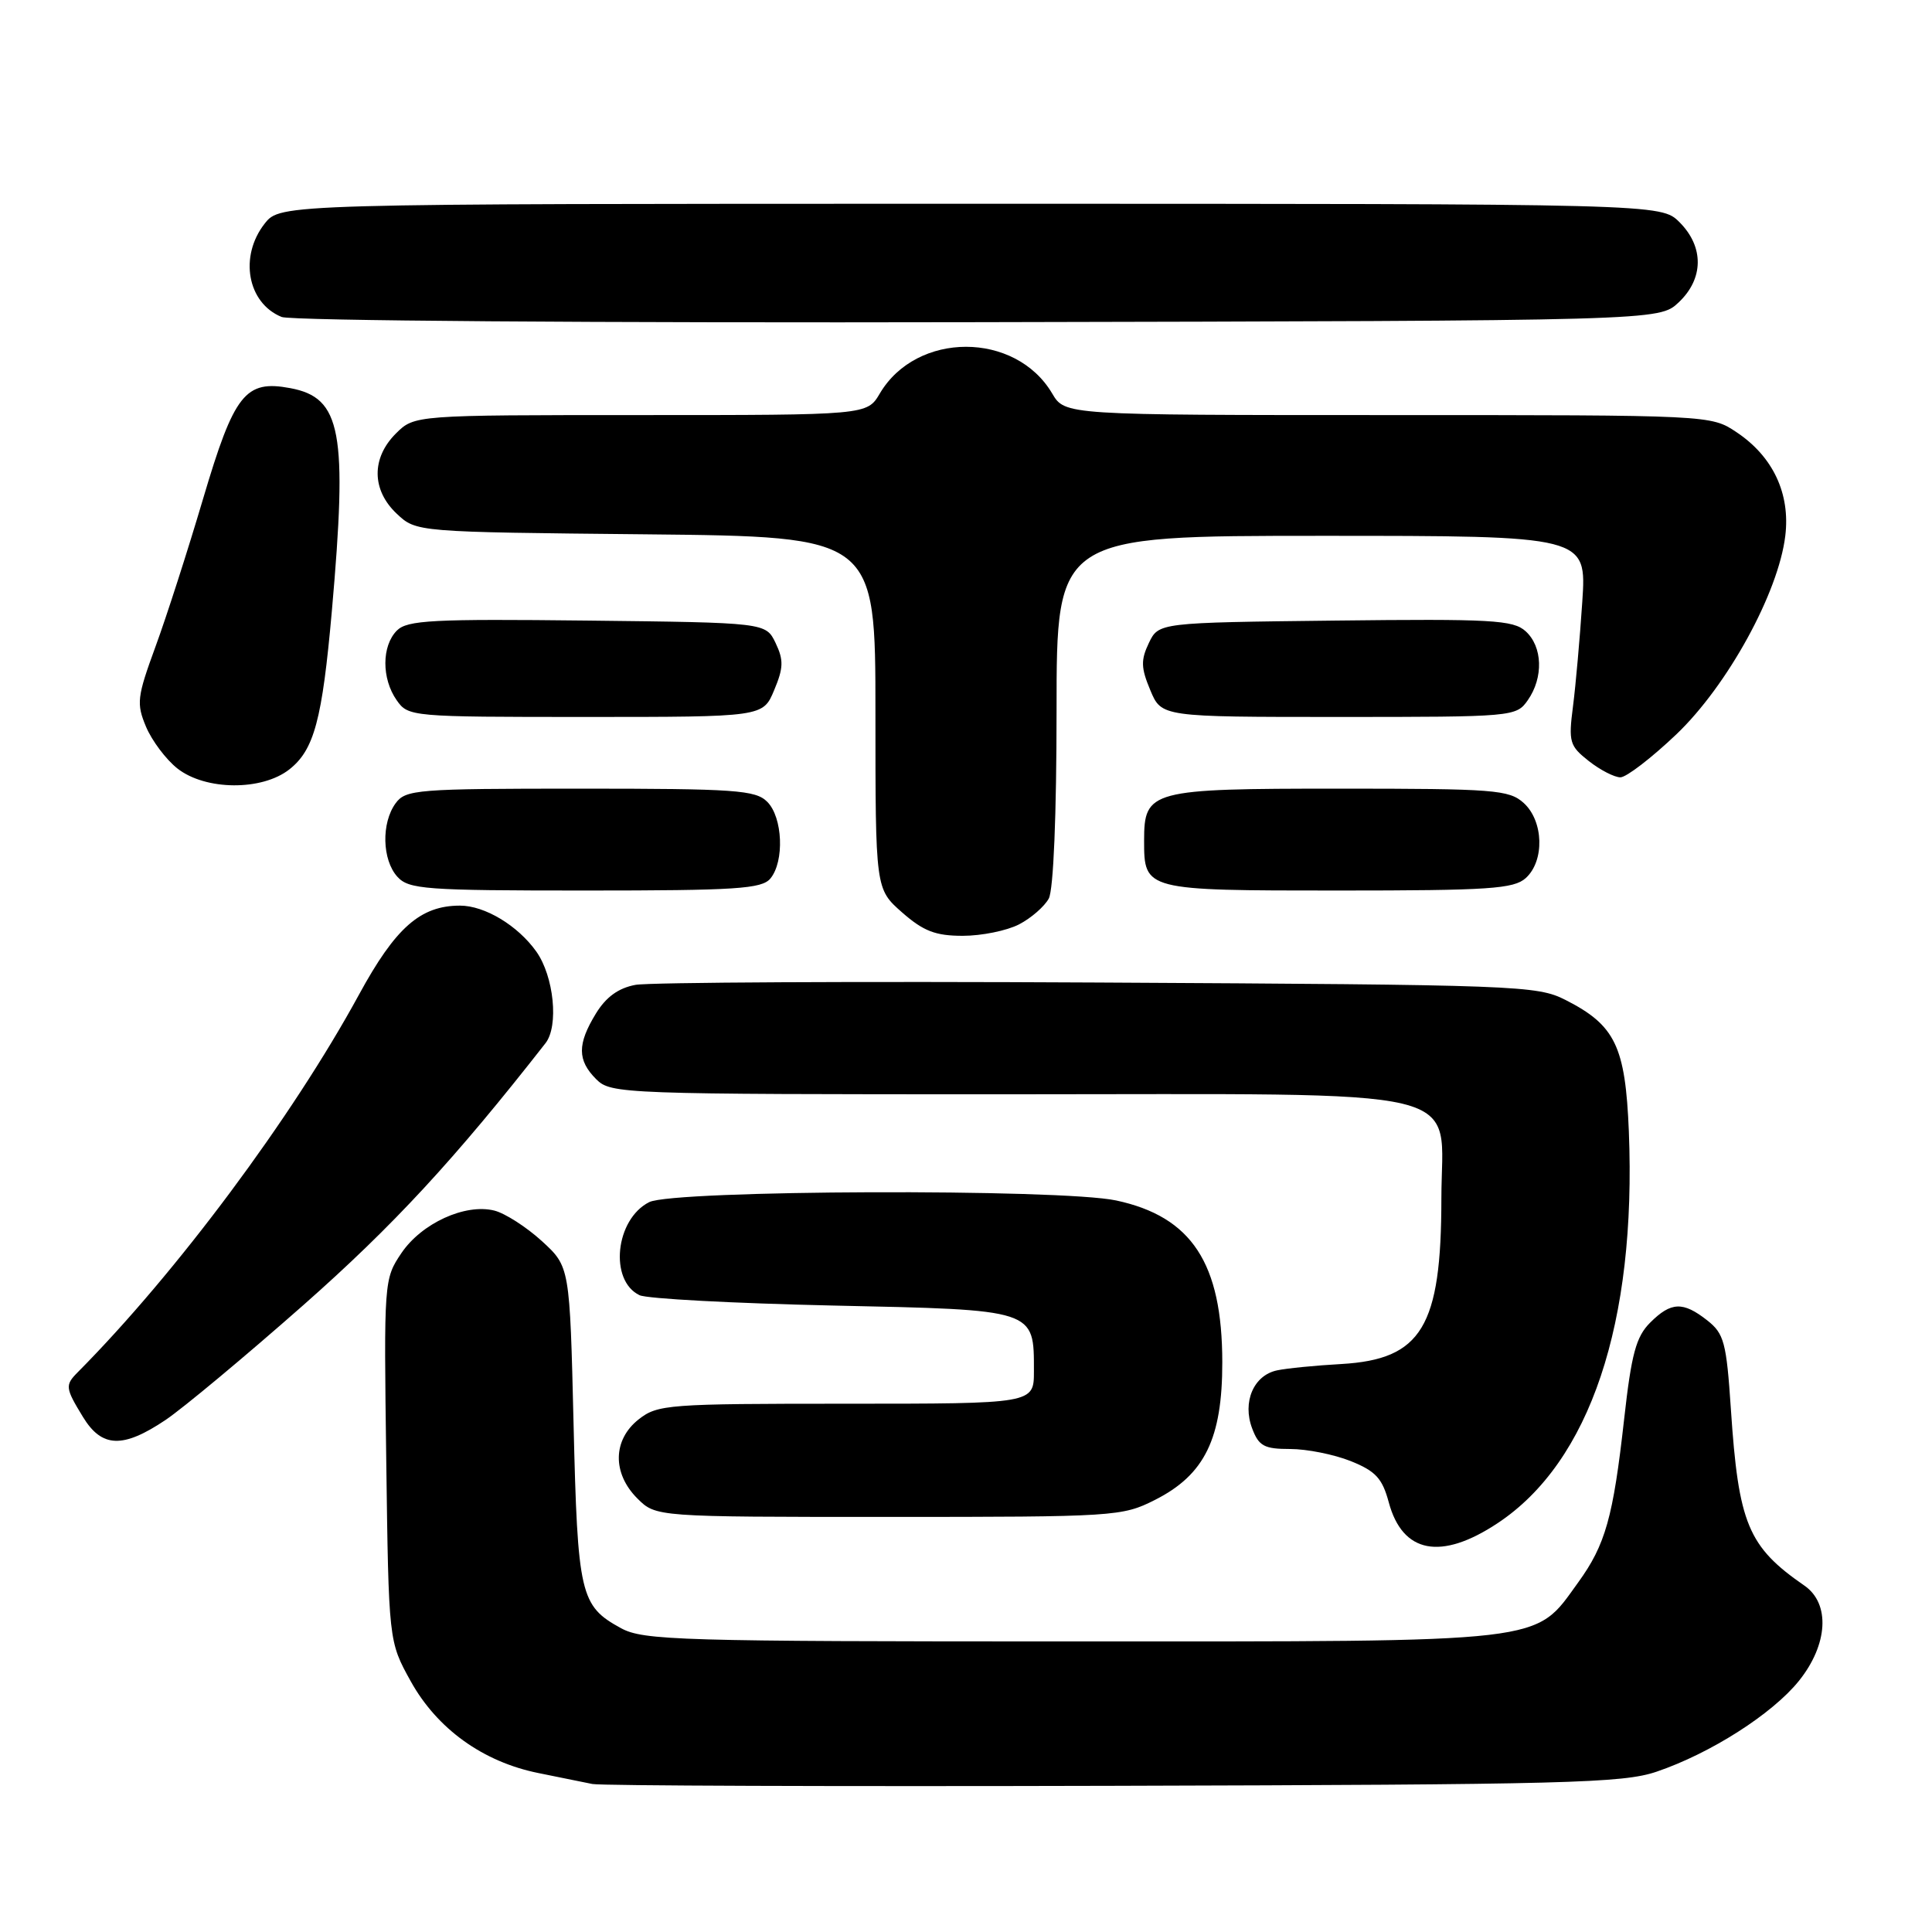 <?xml version="1.0" encoding="UTF-8" standalone="no"?>
<!DOCTYPE svg PUBLIC "-//W3C//DTD SVG 1.1//EN" "http://www.w3.org/Graphics/SVG/1.1/DTD/svg11.dtd" >
<svg xmlns="http://www.w3.org/2000/svg" xmlns:xlink="http://www.w3.org/1999/xlink" version="1.1" viewBox="0 0 256 256">
 <g >
 <path fill="currentColor"
d=" M 219.50 234.76 C 226.66 232.33 234.85 227.10 238.37 222.72 C 242.23 217.91 242.54 212.48 239.09 210.10 C 231.62 204.94 230.36 201.91 229.35 186.70 C 228.76 177.86 228.45 176.71 226.21 174.95 C 223.00 172.43 221.42 172.49 218.65 175.26 C 216.79 177.12 216.17 179.40 215.21 188.01 C 213.75 201.08 212.73 204.69 209.11 209.69 C 203.24 217.79 205.75 217.50 142.00 217.50 C 89.95 217.50 85.25 217.36 82.28 215.74 C 76.88 212.79 76.54 211.34 76.00 188.67 C 75.50 167.84 75.50 167.84 71.80 164.45 C 69.76 162.59 66.93 160.77 65.51 160.41 C 61.64 159.44 55.87 162.08 53.19 166.04 C 50.88 169.47 50.86 169.74 51.18 193.50 C 51.50 217.50 51.50 217.50 54.42 222.77 C 57.92 229.08 64.00 233.46 71.35 234.94 C 74.18 235.51 77.40 236.17 78.50 236.39 C 79.60 236.62 110.65 236.73 147.50 236.63 C 207.57 236.47 215.02 236.28 219.50 234.76 Z  M 198.44 201.83 C 210.68 193.73 216.85 175.30 215.83 149.90 C 215.37 138.63 214.03 135.85 207.44 132.50 C 203.66 130.58 201.19 130.49 145.50 130.19 C 113.60 130.02 86.02 130.16 84.20 130.50 C 81.94 130.92 80.30 132.11 78.96 134.30 C 76.48 138.36 76.49 140.49 79.00 143.00 C 80.95 144.95 82.33 145.00 133.37 145.00 C 196.39 145.00 191.00 143.71 190.99 158.82 C 190.98 175.82 188.38 180.12 177.74 180.74 C 174.31 180.93 170.47 181.31 169.22 181.58 C 166.11 182.23 164.59 185.78 165.92 189.28 C 166.80 191.62 167.52 192.00 170.96 192.00 C 173.16 192.00 176.76 192.72 178.97 193.60 C 182.28 194.93 183.16 195.88 184.02 199.07 C 185.84 205.83 190.93 206.81 198.44 201.83 Z  M 153.03 198.75 C 159.63 195.42 161.97 190.63 161.96 180.50 C 161.95 167.38 157.91 161.22 147.91 159.07 C 140.54 157.49 89.21 157.67 86.02 159.29 C 81.53 161.56 80.69 169.68 84.74 171.62 C 85.71 172.09 97.22 172.70 110.33 172.99 C 137.33 173.57 137.00 173.46 137.00 181.69 C 137.00 186.00 137.00 186.00 112.13 186.00 C 88.49 186.00 87.14 186.10 84.63 188.07 C 81.19 190.78 81.11 195.21 84.45 198.55 C 86.91 201.00 86.91 201.00 117.74 201.00 C 147.73 201.00 148.70 200.94 153.03 198.75 Z  M 21.94 188.15 C 24.27 186.58 32.49 179.73 40.20 172.93 C 52.11 162.42 60.27 153.59 72.28 138.23 C 74.06 135.96 73.40 129.37 71.06 126.08 C 68.60 122.63 64.23 120.00 60.95 120.00 C 55.71 120.00 52.41 122.90 47.57 131.79 C 38.69 148.09 23.38 168.65 10.31 181.82 C 8.60 183.54 8.64 183.90 10.99 187.75 C 13.49 191.85 16.28 191.95 21.94 188.15 Z  M 135.02 122.49 C 136.63 121.66 138.40 120.11 138.97 119.06 C 139.59 117.90 140.00 107.97 140.00 94.07 C 140.00 71.00 140.00 71.00 175.12 71.00 C 210.24 71.00 210.24 71.00 209.66 79.75 C 209.34 84.56 208.79 90.79 208.43 93.59 C 207.82 98.32 207.97 98.83 210.52 100.84 C 212.03 102.03 213.92 103.00 214.71 103.00 C 215.50 103.00 218.84 100.43 222.13 97.30 C 228.91 90.83 235.65 78.55 236.56 71.00 C 237.24 65.41 234.93 60.49 230.10 57.27 C 226.70 55.00 226.70 55.00 183.91 55.00 C 141.11 55.00 141.11 55.00 139.42 52.14 C 134.55 43.89 121.45 43.89 116.58 52.14 C 114.89 55.00 114.89 55.00 84.90 55.00 C 54.91 55.00 54.91 55.00 52.45 57.45 C 49.19 60.71 49.24 64.94 52.58 68.08 C 55.16 70.50 55.16 70.50 85.58 70.80 C 116.00 71.11 116.00 71.11 116.00 94.45 C 116.00 117.79 116.00 117.79 119.53 120.90 C 122.37 123.39 123.96 124.00 127.58 124.00 C 130.07 124.00 133.41 123.32 135.02 122.49 Z  M 102.08 116.41 C 103.96 114.14 103.72 108.29 101.66 106.24 C 100.12 104.69 97.42 104.50 76.88 104.50 C 55.22 104.50 53.75 104.62 52.42 106.44 C 50.51 109.06 50.63 113.93 52.65 116.17 C 54.17 117.84 56.30 118.00 77.53 118.00 C 97.56 118.00 100.94 117.78 102.08 116.41 Z  M 202.17 116.35 C 204.69 114.07 204.54 108.80 201.90 106.40 C 199.96 104.65 198.01 104.50 177.43 104.50 C 152.40 104.50 151.60 104.71 151.60 111.39 C 151.60 117.98 151.68 118.00 177.29 118.00 C 197.34 118.00 200.58 117.78 202.17 116.35 Z  M 38.34 101.95 C 41.63 99.36 42.69 95.39 43.97 80.99 C 46.07 57.17 45.24 52.70 38.46 51.43 C 32.50 50.31 31.03 52.18 26.91 66.09 C 24.89 72.92 22.05 81.75 20.59 85.72 C 18.16 92.36 18.06 93.22 19.35 96.30 C 20.13 98.15 22.00 100.64 23.51 101.83 C 27.23 104.75 34.70 104.81 38.34 101.95 Z  M 102.58 91.45 C 103.82 88.50 103.85 87.46 102.77 85.20 C 101.47 82.50 101.47 82.50 77.83 82.23 C 57.31 82.00 53.97 82.17 52.59 83.55 C 50.57 85.58 50.55 89.91 52.56 92.78 C 54.09 94.97 54.46 95.00 77.61 95.00 C 101.10 95.00 101.10 95.00 102.58 91.45 Z  M 202.44 92.78 C 204.54 89.78 204.41 85.68 202.15 83.64 C 200.51 82.15 197.62 81.99 176.91 82.23 C 153.53 82.50 153.53 82.50 152.23 85.20 C 151.15 87.46 151.18 88.50 152.42 91.45 C 153.90 95.00 153.90 95.00 177.39 95.00 C 200.54 95.00 200.91 94.97 202.44 92.78 Z  M 222.42 40.08 C 225.76 36.94 225.81 32.72 222.55 29.45 C 220.09 27.00 220.09 27.00 128.62 27.00 C 37.15 27.00 37.15 27.00 35.07 29.63 C 31.66 33.98 32.78 40.16 37.32 42.00 C 38.55 42.50 78.90 42.80 129.67 42.69 C 219.84 42.50 219.84 42.50 222.42 40.08 Z "/>
</g>
</svg>